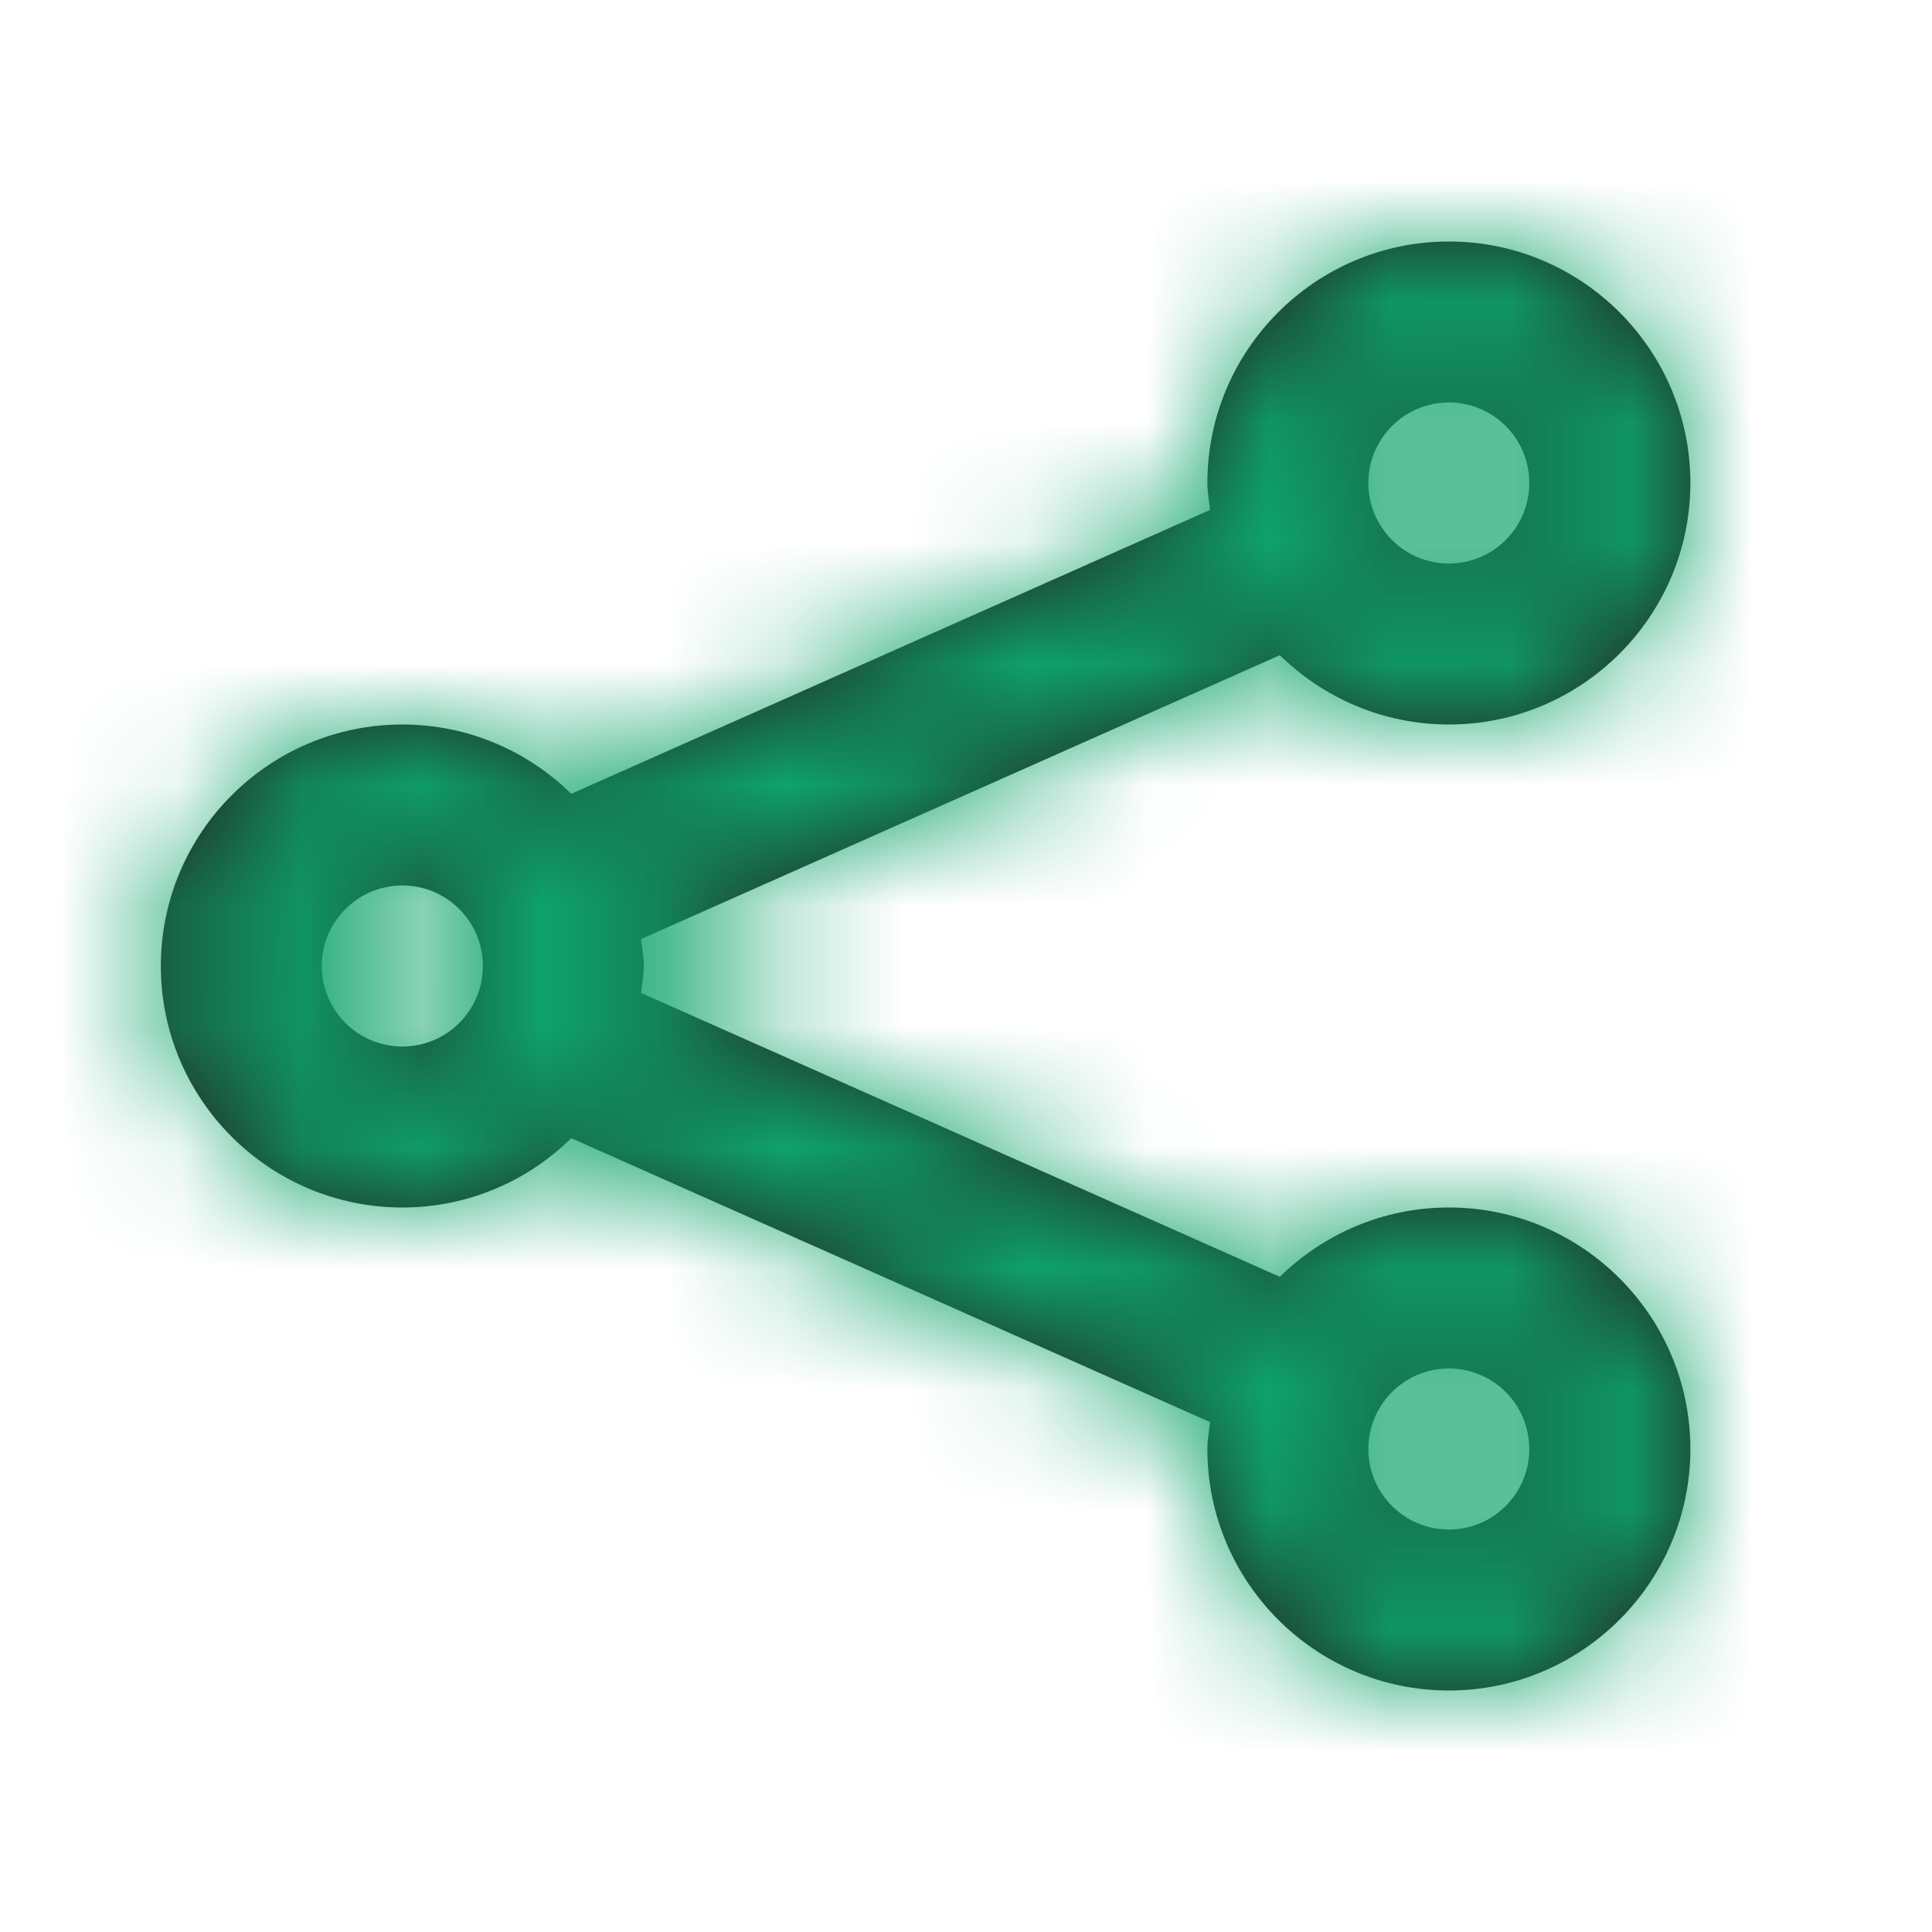 <svg width="16" height="16" viewBox="0 0 16 16" fill="none" xmlns="http://www.w3.org/2000/svg">
<path fill-rule="evenodd" clip-rule="evenodd" d="M11.999 12.667C11.631 12.667 11.332 12.368 11.332 12C11.332 11.632 11.631 11.333 11.999 11.333C12.367 11.333 12.665 11.632 12.665 12C12.665 12.368 12.367 12.667 11.999 12.667ZM3.332 8.667C2.964 8.667 2.665 8.368 2.665 8C2.665 7.632 2.964 7.333 3.332 7.333C3.7 7.333 3.999 7.632 3.999 8C3.999 8.368 3.7 8.667 3.332 8.667ZM11.999 3.333C12.367 3.333 12.665 3.632 12.665 4C12.665 4.368 12.367 4.667 11.999 4.667C11.631 4.667 11.332 4.368 11.332 4C11.332 3.632 11.631 3.333 11.999 3.333ZM11.999 10C11.454 10 10.961 10.22 10.599 10.574L5.309 8.223C5.318 8.149 5.332 8.076 5.332 8C5.332 7.924 5.318 7.851 5.309 7.777L10.599 5.426C10.961 5.78 11.454 6 11.999 6C13.101 6 13.999 5.103 13.999 4C13.999 2.897 13.101 2 11.999 2C10.896 2 9.999 2.897 9.999 4C9.999 4.076 10.013 4.149 10.021 4.223L4.731 6.574C4.37 6.22 3.877 6 3.332 6C2.229 6 1.332 6.897 1.332 8C1.332 9.103 2.229 10 3.332 10C3.877 10 4.37 9.78 4.731 9.426L10.021 11.777C10.013 11.851 9.999 11.924 9.999 12C9.999 13.103 10.896 14 11.999 14C13.101 14 13.999 13.103 13.999 12C13.999 10.897 13.101 10 11.999 10Z" fill="#231F20"/>
<mask id="mask0" mask-type="alpha" maskUnits="userSpaceOnUse" x="1" y="2" width="13" height="12">
<path fill-rule="evenodd" clip-rule="evenodd" d="M11.999 12.667C11.631 12.667 11.332 12.368 11.332 12C11.332 11.632 11.631 11.333 11.999 11.333C12.367 11.333 12.665 11.632 12.665 12C12.665 12.368 12.367 12.667 11.999 12.667ZM3.332 8.667C2.964 8.667 2.665 8.368 2.665 8C2.665 7.632 2.964 7.333 3.332 7.333C3.7 7.333 3.999 7.632 3.999 8C3.999 8.368 3.7 8.667 3.332 8.667ZM11.999 3.333C12.367 3.333 12.665 3.632 12.665 4C12.665 4.368 12.367 4.667 11.999 4.667C11.631 4.667 11.332 4.368 11.332 4C11.332 3.632 11.631 3.333 11.999 3.333ZM11.999 10C11.454 10 10.961 10.22 10.599 10.574L5.309 8.223C5.318 8.149 5.332 8.076 5.332 8C5.332 7.924 5.318 7.851 5.309 7.777L10.599 5.426C10.961 5.78 11.454 6 11.999 6C13.101 6 13.999 5.103 13.999 4C13.999 2.897 13.101 2 11.999 2C10.896 2 9.999 2.897 9.999 4C9.999 4.076 10.013 4.149 10.021 4.223L4.731 6.574C4.37 6.22 3.877 6 3.332 6C2.229 6 1.332 6.897 1.332 8C1.332 9.103 2.229 10 3.332 10C3.877 10 4.37 9.78 4.731 9.426L10.021 11.777C10.013 11.851 9.999 11.924 9.999 12C9.999 13.103 10.896 14 11.999 14C13.101 14 13.999 13.103 13.999 12C13.999 10.897 13.101 10 11.999 10Z" fill="white"/>
</mask>
<g mask="url(#mask0)">
<rect width="16" height="16" fill="#0EA36C"/>
</g>
</svg>
